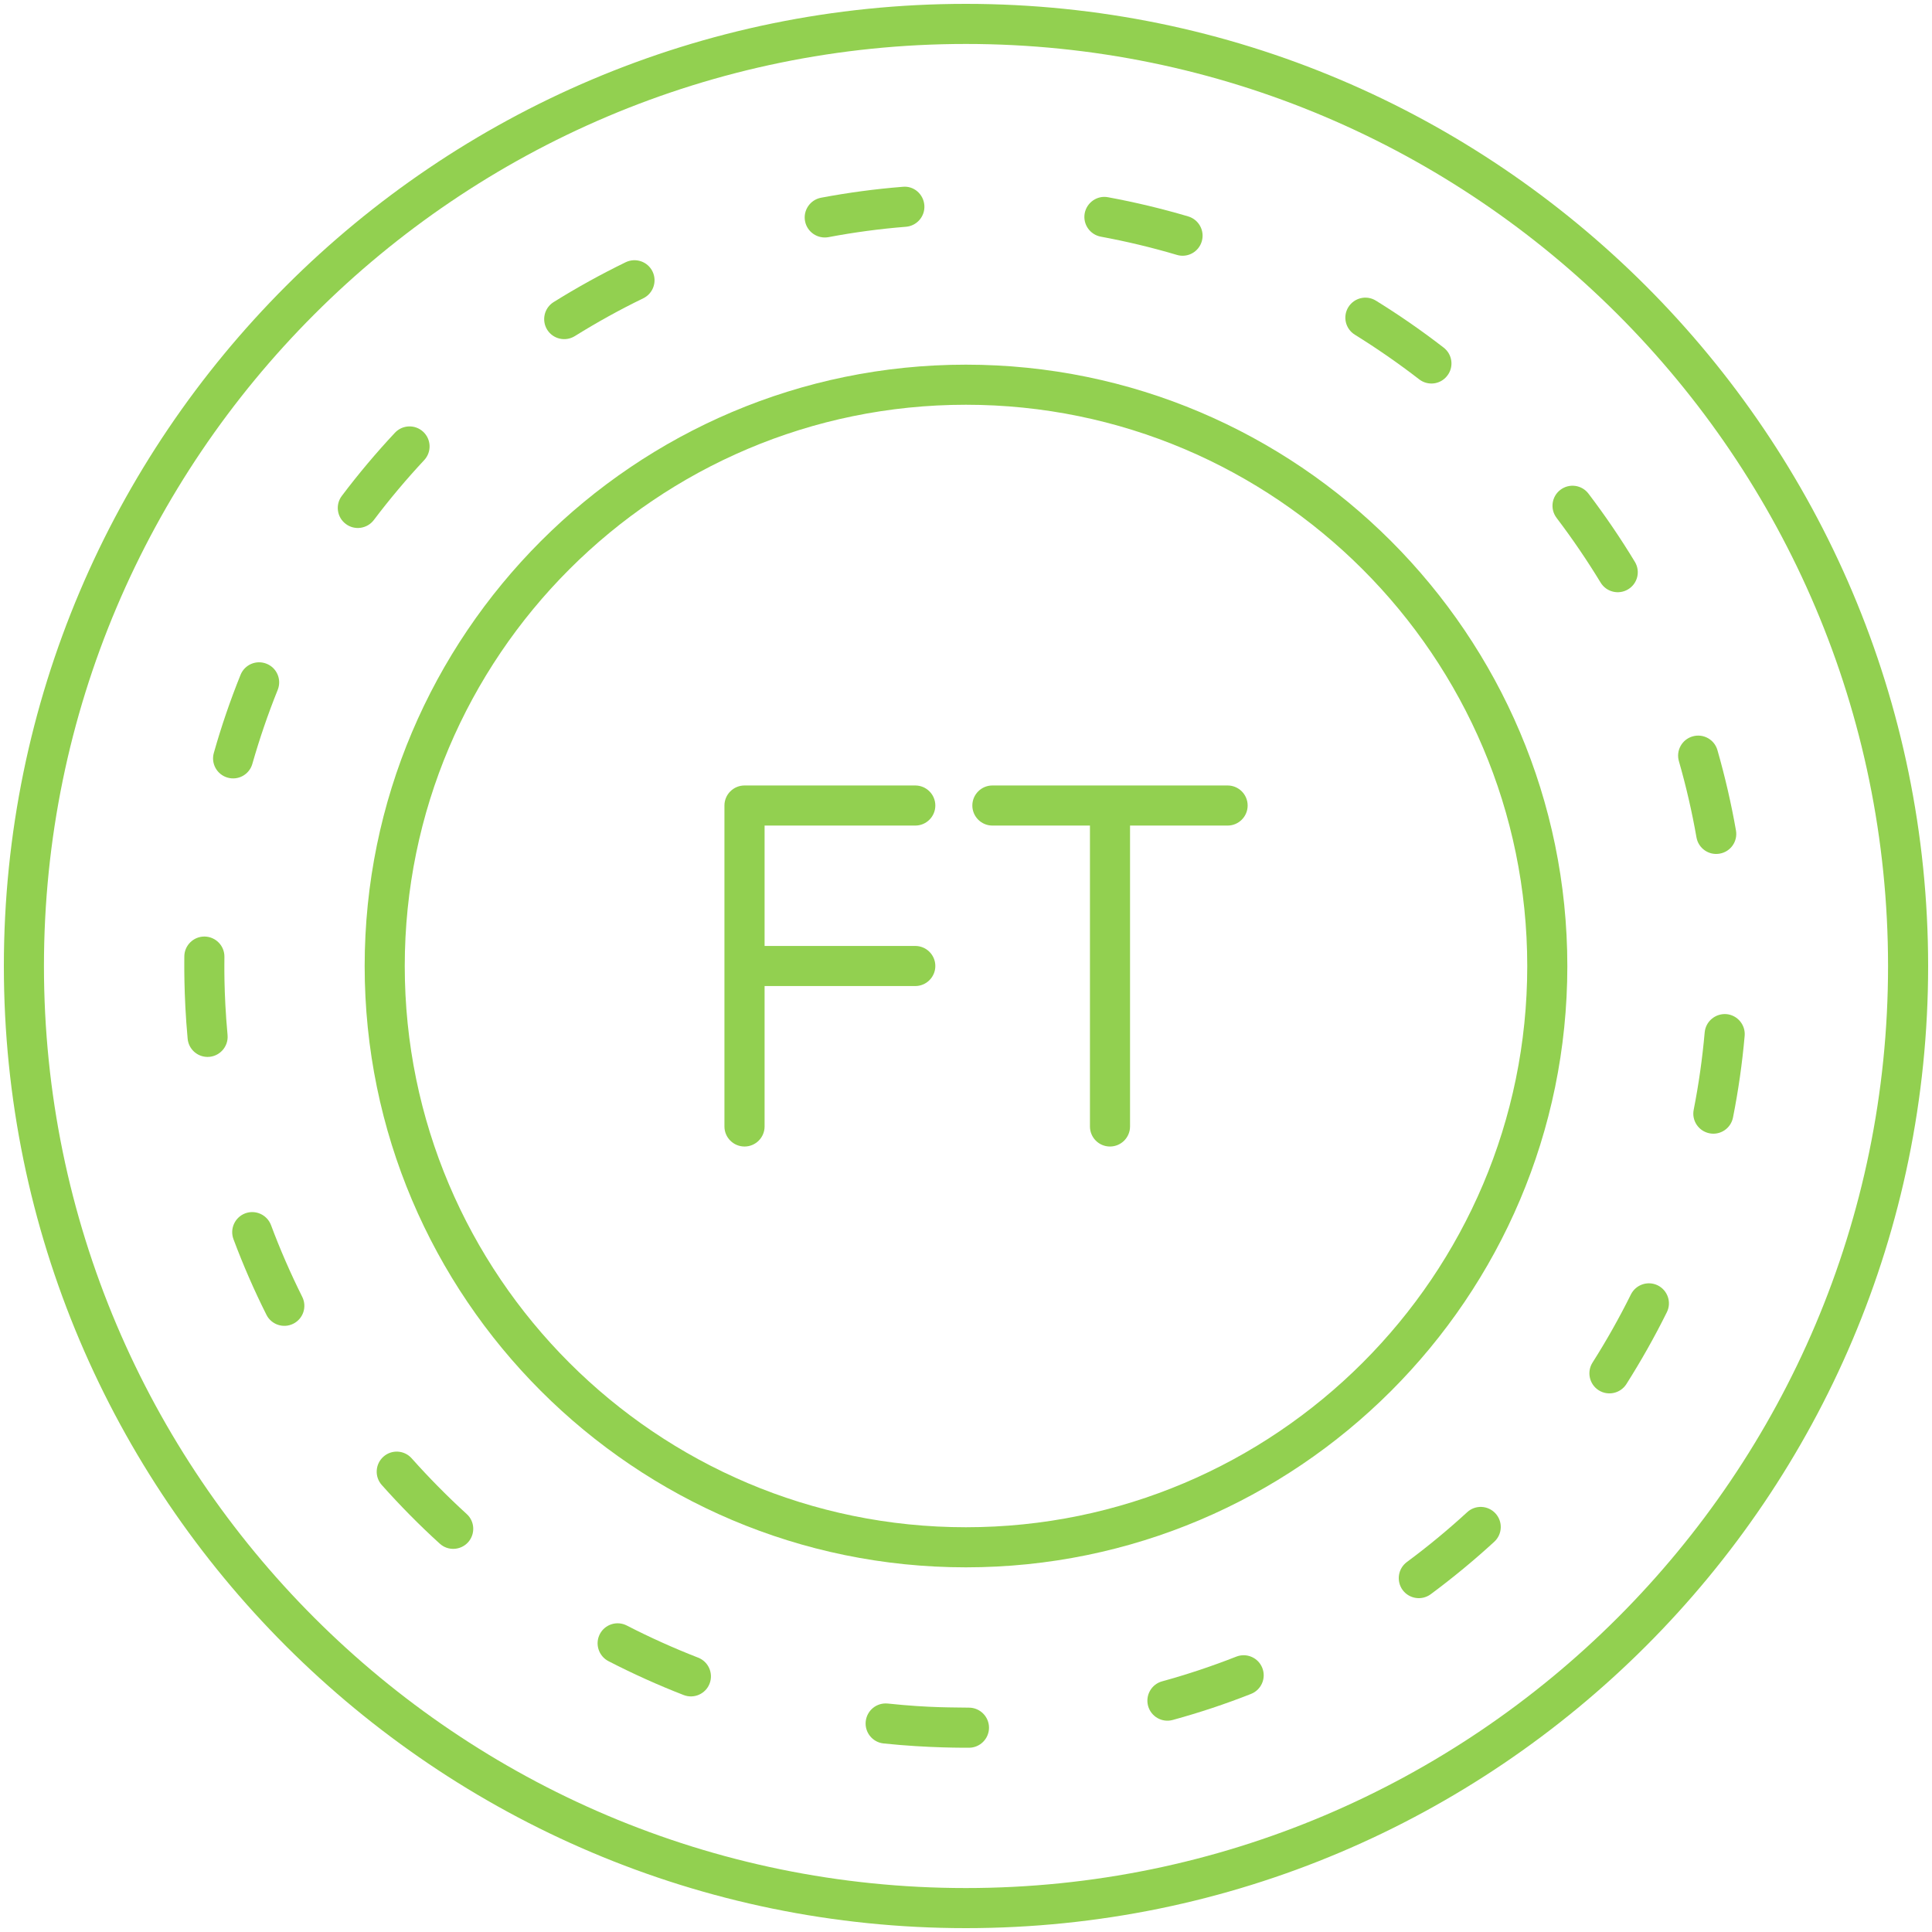 <svg width="32" height="32" viewBox="0 0 32 32" fill="none" xmlns="http://www.w3.org/2000/svg">
<g clip-path="url(#clip0_71_1208)">
<path d="M15.998 0.064C7.212 0.064 0.064 7.214 0.064 16.002C0.064 24.788 7.212 31.936 15.998 31.936C24.786 31.936 31.936 24.788 31.936 16.002C31.936 7.214 24.786 0.064 15.998 0.064ZM15.998 31.272C7.578 31.272 0.728 24.422 0.728 16.002C0.728 7.58 7.578 0.728 15.998 0.728C24.42 0.728 31.272 7.58 31.272 16.002C31.272 24.422 24.42 31.272 15.998 31.272Z" fill="#92D050"/>
<path d="M20.477 27.439C20.078 27.596 19.664 27.734 19.249 27.848C19.072 27.896 18.968 28.079 19.016 28.256C19.065 28.433 19.248 28.537 19.424 28.488C19.863 28.368 20.299 28.223 20.72 28.057C20.891 27.99 20.975 27.797 20.908 27.627C20.841 27.456 20.649 27.372 20.477 27.439Z" fill="#92D050"/>
<path d="M25.845 8.113C25.699 8.224 25.671 8.432 25.782 8.578C26.043 8.922 26.288 9.282 26.511 9.649C26.606 9.806 26.81 9.856 26.967 9.761C27.124 9.666 27.174 9.462 27.078 9.305C26.844 8.918 26.585 8.538 26.31 8.176C26.199 8.03 25.991 8.002 25.845 8.113Z" fill="#92D050"/>
<path d="M24.301 25.047C23.984 25.338 23.648 25.616 23.302 25.872C23.155 25.981 23.124 26.189 23.233 26.337C23.343 26.484 23.551 26.514 23.698 26.405C24.062 26.135 24.416 25.843 24.75 25.536C24.885 25.412 24.894 25.202 24.77 25.067C24.646 24.932 24.436 24.922 24.301 25.047Z" fill="#92D050"/>
<path d="M27.013 21.44C26.822 21.825 26.608 22.205 26.377 22.569C26.279 22.723 26.325 22.929 26.479 23.027C26.633 23.125 26.839 23.08 26.938 22.925C27.181 22.541 27.407 22.141 27.608 21.735C27.69 21.571 27.622 21.372 27.458 21.29C27.294 21.209 27.095 21.276 27.013 21.44Z" fill="#92D050"/>
<path d="M28.235 17.099C28.197 17.529 28.136 17.96 28.053 18.381C28.017 18.561 28.134 18.735 28.314 18.771C28.492 18.807 28.668 18.691 28.704 18.509C28.792 18.066 28.857 17.611 28.897 17.157C28.913 16.975 28.778 16.814 28.596 16.797C28.413 16.783 28.252 16.916 28.235 17.099Z" fill="#92D050"/>
<path d="M28.099 13.87C28.131 14.051 28.303 14.171 28.483 14.139C28.664 14.108 28.785 13.936 28.753 13.755C28.675 13.309 28.571 12.861 28.446 12.424C28.395 12.248 28.212 12.146 28.035 12.197C27.858 12.248 27.757 12.432 27.808 12.608C27.927 13.022 28.025 13.447 28.099 13.87Z" fill="#92D050"/>
<path d="M7.026 7.621C7.151 7.487 7.144 7.277 7.01 7.152C6.876 7.027 6.666 7.034 6.541 7.168C6.231 7.499 5.935 7.851 5.662 8.213C5.551 8.359 5.58 8.568 5.727 8.678C5.873 8.789 6.081 8.759 6.192 8.613C6.451 8.27 6.732 7.936 7.026 7.621Z" fill="#92D050"/>
<path d="M22.441 5.544C22.806 5.771 23.165 6.019 23.506 6.283C23.651 6.395 23.859 6.369 23.971 6.223C24.084 6.079 24.057 5.87 23.912 5.758C23.553 5.48 23.175 5.218 22.79 4.98C22.634 4.883 22.43 4.931 22.333 5.087C22.236 5.243 22.285 5.448 22.441 5.544Z" fill="#92D050"/>
<path d="M16.049 28.284C15.817 28.278 15.414 28.291 14.704 28.216C14.52 28.198 14.359 28.329 14.339 28.512C14.32 28.694 14.452 28.858 14.635 28.877C15.384 28.956 16.014 28.947 16.049 28.948C16.232 28.948 16.381 28.799 16.381 28.616C16.381 28.433 16.232 28.284 16.049 28.284Z" fill="#92D050"/>
<path d="M18.233 3.92C18.655 3.998 19.079 4.099 19.493 4.222C19.671 4.275 19.854 4.172 19.905 3.998C19.957 3.822 19.857 3.638 19.682 3.585C19.246 3.456 18.799 3.349 18.353 3.267C18.174 3.232 18 3.353 17.966 3.533C17.933 3.713 18.052 3.886 18.233 3.92Z" fill="#92D050"/>
<path d="M3.717 15.848C3.719 15.665 3.573 15.515 3.389 15.512C3.388 15.512 3.386 15.512 3.385 15.512C3.204 15.512 3.055 15.658 3.053 15.84C3.054 15.874 3.039 16.462 3.108 17.205C3.124 17.377 3.268 17.506 3.438 17.506C3.633 17.506 3.787 17.338 3.769 17.143C3.702 16.416 3.718 15.917 3.717 15.848Z" fill="#92D050"/>
<path d="M4.18 12.651C4.298 12.238 4.439 11.825 4.6 11.426C4.668 11.255 4.586 11.062 4.416 10.994C4.245 10.925 4.052 11.008 3.984 11.178C3.814 11.599 3.665 12.034 3.542 12.47C3.491 12.647 3.594 12.83 3.77 12.88C3.949 12.931 4.131 12.826 4.18 12.651Z" fill="#92D050"/>
<path d="M4.489 20.292C4.424 20.12 4.233 20.033 4.061 20.097C3.89 20.162 3.803 20.353 3.867 20.525C4.026 20.95 4.209 21.371 4.413 21.777C4.495 21.941 4.695 22.007 4.858 21.925C5.022 21.843 5.088 21.644 5.006 21.48C4.814 21.095 4.639 20.695 4.489 20.292Z" fill="#92D050"/>
<path d="M9.521 5.567C9.887 5.339 10.268 5.128 10.654 4.941C10.819 4.861 10.888 4.662 10.808 4.497C10.728 4.332 10.53 4.264 10.364 4.343C9.957 4.541 9.555 4.763 9.169 5.004C9.014 5.101 8.967 5.306 9.063 5.461C9.16 5.616 9.364 5.664 9.521 5.567Z" fill="#92D050"/>
<path d="M11.564 27.456C11.163 27.3 10.765 27.121 10.382 26.924C10.22 26.84 10.019 26.903 9.935 27.066C9.851 27.229 9.915 27.429 10.078 27.514C10.482 27.722 10.9 27.911 11.323 28.075C11.494 28.142 11.687 28.057 11.753 27.886C11.819 27.715 11.735 27.523 11.564 27.456Z" fill="#92D050"/>
<path d="M6.819 24.155C6.698 24.018 6.488 24.005 6.351 24.127C6.214 24.249 6.201 24.459 6.323 24.596C6.625 24.935 6.947 25.262 7.283 25.567C7.418 25.691 7.628 25.681 7.752 25.546C7.875 25.41 7.866 25.2 7.73 25.077C7.412 24.787 7.105 24.476 6.819 24.155Z" fill="#92D050"/>
<path d="M13.722 3.928C14.144 3.848 14.576 3.79 15.006 3.756C15.188 3.741 15.325 3.581 15.31 3.398C15.295 3.215 15.136 3.075 14.952 3.094C14.499 3.13 14.044 3.191 13.599 3.275C13.419 3.309 13.3 3.483 13.334 3.663C13.368 3.843 13.542 3.961 13.722 3.928Z" fill="#92D050"/>
<path d="M15.998 6.04C10.507 6.04 6.04 10.509 6.04 16.002C6.04 21.493 10.507 25.96 15.998 25.96C21.491 25.96 25.96 21.493 25.96 16.002C25.96 10.509 21.491 6.04 15.998 6.04ZM15.998 25.296C10.873 25.296 6.704 21.127 6.704 16.002C6.704 10.875 10.873 6.704 15.998 6.704C21.125 6.704 25.296 10.875 25.296 16.002C25.296 21.127 21.125 25.296 15.998 25.296Z" fill="#92D050"/>
<path d="M15.16 13.674C15.343 13.674 15.492 13.525 15.492 13.342C15.492 13.159 15.343 13.01 15.16 13.01H12.332C12.148 13.01 11.999 13.159 11.999 13.342V18.658C11.999 18.841 12.148 18.99 12.332 18.99C12.515 18.99 12.664 18.841 12.664 18.658V16.332H15.16C15.343 16.332 15.492 16.183 15.492 16C15.492 15.817 15.343 15.668 15.16 15.668H12.664V13.674H15.16Z" fill="#92D050"/>
<path d="M16.437 13.01C16.254 13.01 16.105 13.159 16.105 13.342C16.105 13.525 16.254 13.674 16.437 13.674H18.053V18.658C18.053 18.841 18.201 18.99 18.385 18.99C18.568 18.99 18.717 18.841 18.717 18.658V13.674H20.333C20.516 13.674 20.665 13.525 20.665 13.342C20.665 13.159 20.516 13.01 20.333 13.01H16.437Z" fill="#92D050"/>
</g>
<defs>
<clipPath id="clip0_71_1208">
<rect width="32" height="32" fill="white"/>
</clipPath>
</defs>
</svg>
